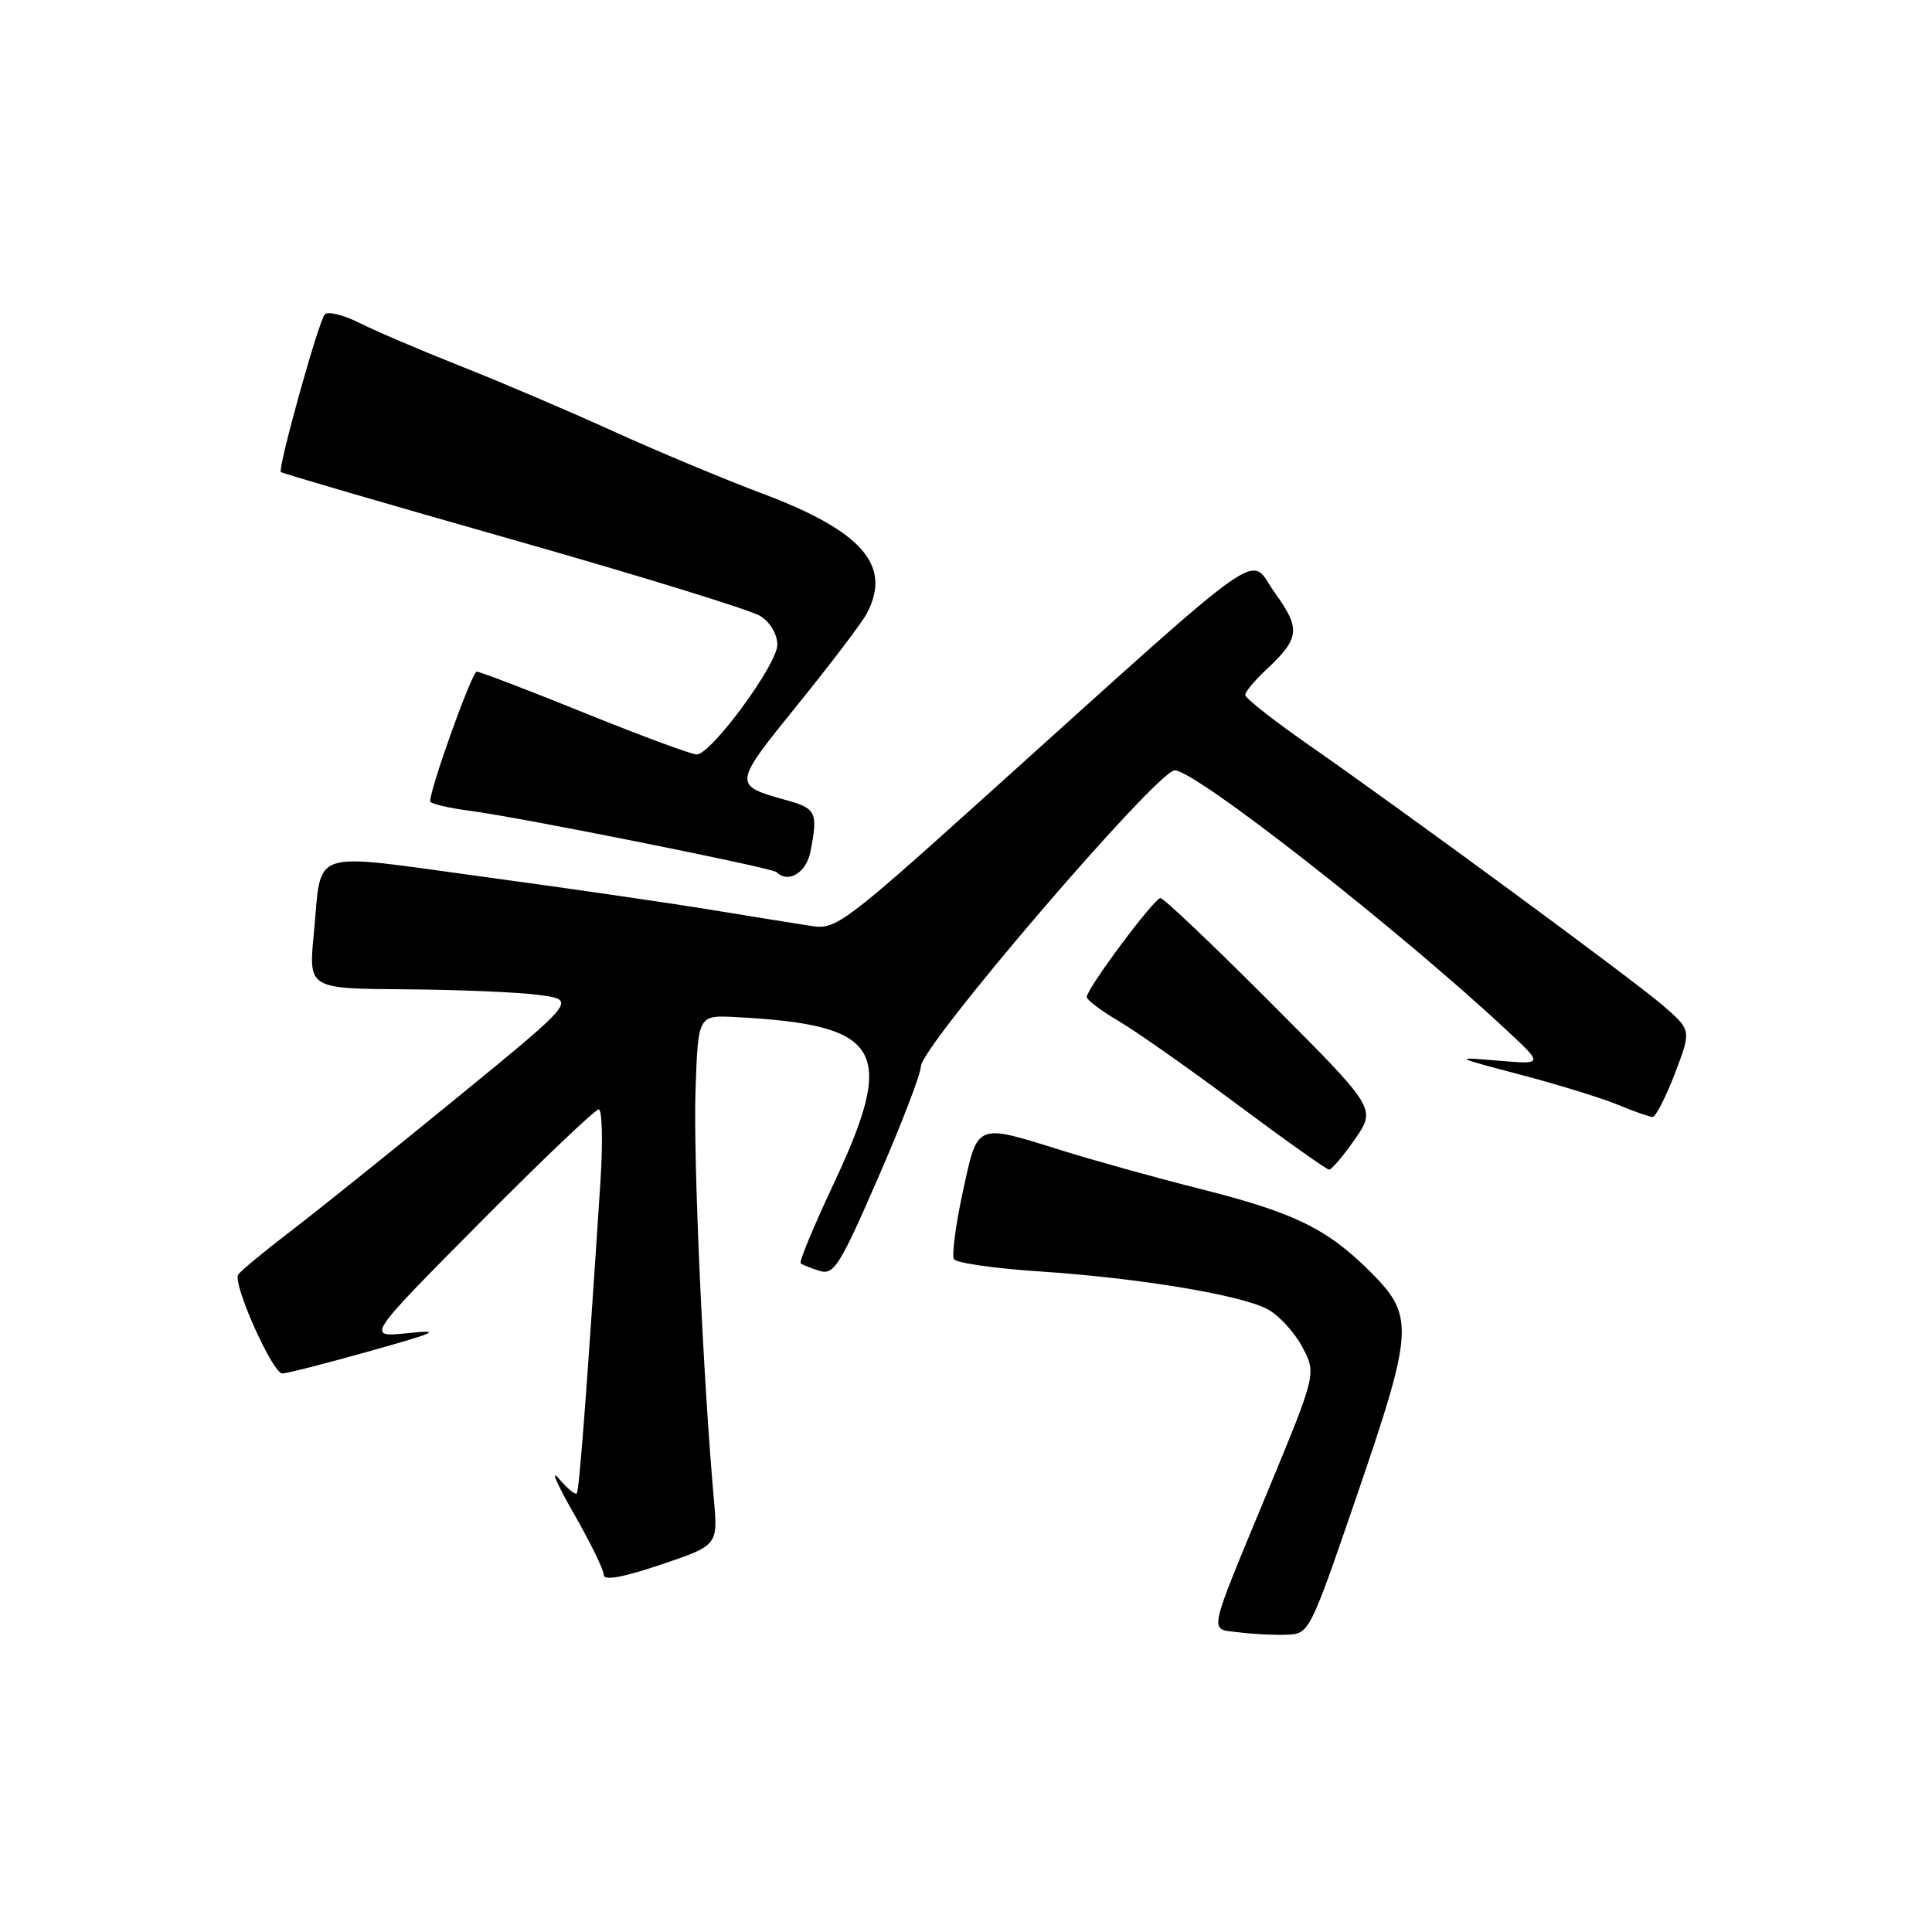 <?xml version="1.0" encoding="UTF-8" standalone="no"?>
<!DOCTYPE svg PUBLIC "-//W3C//DTD SVG 1.1//EN" "http://www.w3.org/Graphics/SVG/1.1/DTD/svg11.dtd" >
<svg xmlns="http://www.w3.org/2000/svg" xmlns:xlink="http://www.w3.org/1999/xlink" version="1.1" viewBox="0 0 256 256">
 <g >
 <path fill="currentColor"
d=" M 179.68 198.50 C 187.35 176.15 187.46 174.41 181.60 168.54 C 175.83 162.78 171.47 160.66 158.90 157.50 C 153.18 156.06 144.99 153.78 140.70 152.44 C 129.21 148.85 129.57 148.70 127.57 157.97 C 126.62 162.35 126.10 166.35 126.41 166.85 C 126.72 167.35 131.81 168.08 137.73 168.47 C 150.80 169.33 164.22 171.55 167.89 173.44 C 169.38 174.21 171.47 176.45 172.52 178.41 C 174.44 181.98 174.44 181.98 168.13 197.24 C 159.85 217.25 160.15 215.77 164.15 216.29 C 165.99 216.53 168.85 216.67 170.50 216.61 C 173.48 216.50 173.55 216.36 179.68 198.50 Z  M 94.59 198.64 C 93.16 182.67 91.85 153.50 92.16 144.50 C 92.50 134.50 92.50 134.50 97.50 134.77 C 116.98 135.80 118.85 139.04 110.37 157.06 C 107.80 162.54 105.87 167.19 106.09 167.39 C 106.32 167.59 107.45 168.04 108.60 168.40 C 110.49 168.98 111.27 167.75 116.35 156.08 C 119.46 148.95 122.01 142.30 122.02 141.31 C 122.05 138.59 153.20 102.25 155.64 102.08 C 158.19 101.90 185.47 123.26 199.80 136.66 C 204.50 141.05 204.50 141.05 198.50 140.54 C 192.53 140.04 192.55 140.05 201.57 142.43 C 206.56 143.74 212.35 145.54 214.44 146.41 C 216.53 147.28 218.58 148.00 218.98 148.00 C 219.39 148.00 220.71 145.41 221.93 142.25 C 224.13 136.50 224.13 136.50 220.32 133.21 C 216.25 129.71 186.95 108.16 173.25 98.59 C 168.71 95.43 165.00 92.50 165.00 92.09 C 165.00 91.68 166.17 90.26 167.59 88.92 C 172.26 84.56 172.41 83.40 168.92 78.54 C 165.31 73.52 169.14 70.81 129.72 106.30 C 112.26 122.02 110.71 123.18 107.72 122.73 C 105.95 122.46 100.00 121.50 94.50 120.60 C 89.00 119.69 75.28 117.70 64.00 116.17 C 40.51 112.99 42.69 112.25 41.58 123.75 C 40.88 131.00 40.88 131.00 53.69 131.09 C 60.74 131.14 68.73 131.47 71.45 131.84 C 76.40 132.50 76.40 132.50 60.45 145.54 C 51.68 152.71 41.71 160.71 38.29 163.31 C 34.88 165.92 31.85 168.43 31.56 168.90 C 30.81 170.12 36.12 182.00 37.41 181.99 C 38.01 181.99 43.22 180.66 49.00 179.03 C 57.96 176.52 58.69 176.17 54.00 176.65 C 48.50 177.22 48.50 177.22 63.49 162.11 C 71.73 153.80 78.86 147.00 79.33 147.00 C 79.80 147.00 79.90 151.39 79.55 156.75 C 77.73 184.63 76.75 197.54 76.42 197.89 C 76.22 198.11 75.14 197.21 74.02 195.89 C 72.90 194.58 73.79 196.64 75.99 200.48 C 78.20 204.33 80.00 208.01 80.00 208.67 C 80.00 209.48 82.44 209.04 87.57 207.32 C 95.13 204.77 95.13 204.77 94.59 198.64 Z  M 179.54 150.94 C 182.35 146.88 182.35 146.88 168.44 132.94 C 160.79 125.27 154.19 119.00 153.77 119.00 C 152.94 119.00 144.00 130.99 144.00 132.11 C 144.00 132.49 145.91 133.94 148.25 135.31 C 150.59 136.69 157.68 141.67 164.00 146.39 C 170.32 151.10 175.78 154.97 176.11 154.98 C 176.45 154.99 177.99 153.17 179.54 150.94 Z  M 107.38 112.88 C 108.41 107.69 108.15 107.12 104.25 106.04 C 97.07 104.05 97.07 104.03 105.70 93.36 C 110.09 87.94 114.20 82.52 114.84 81.32 C 118.23 74.94 114.28 70.39 101.02 65.40 C 95.93 63.49 86.99 59.75 81.14 57.09 C 75.29 54.43 66.22 50.56 61.00 48.50 C 55.77 46.43 49.76 43.86 47.63 42.79 C 45.50 41.72 43.43 41.21 43.03 41.67 C 42.19 42.62 36.77 62.10 37.22 62.55 C 37.38 62.72 51.24 66.76 68.01 71.53 C 84.78 76.30 99.51 80.84 100.75 81.63 C 102.06 82.45 103.00 84.04 103.00 85.44 C 103.00 88.03 94.27 99.91 92.33 99.97 C 91.68 99.99 85.03 97.53 77.54 94.50 C 70.06 91.47 63.59 89.00 63.17 89.00 C 62.54 89.00 57.00 104.42 57.00 106.18 C 57.00 106.49 59.36 107.05 62.25 107.43 C 68.92 108.30 102.32 114.99 102.90 115.56 C 104.43 117.10 106.82 115.66 107.38 112.88 Z "/>
</g>
</svg>
